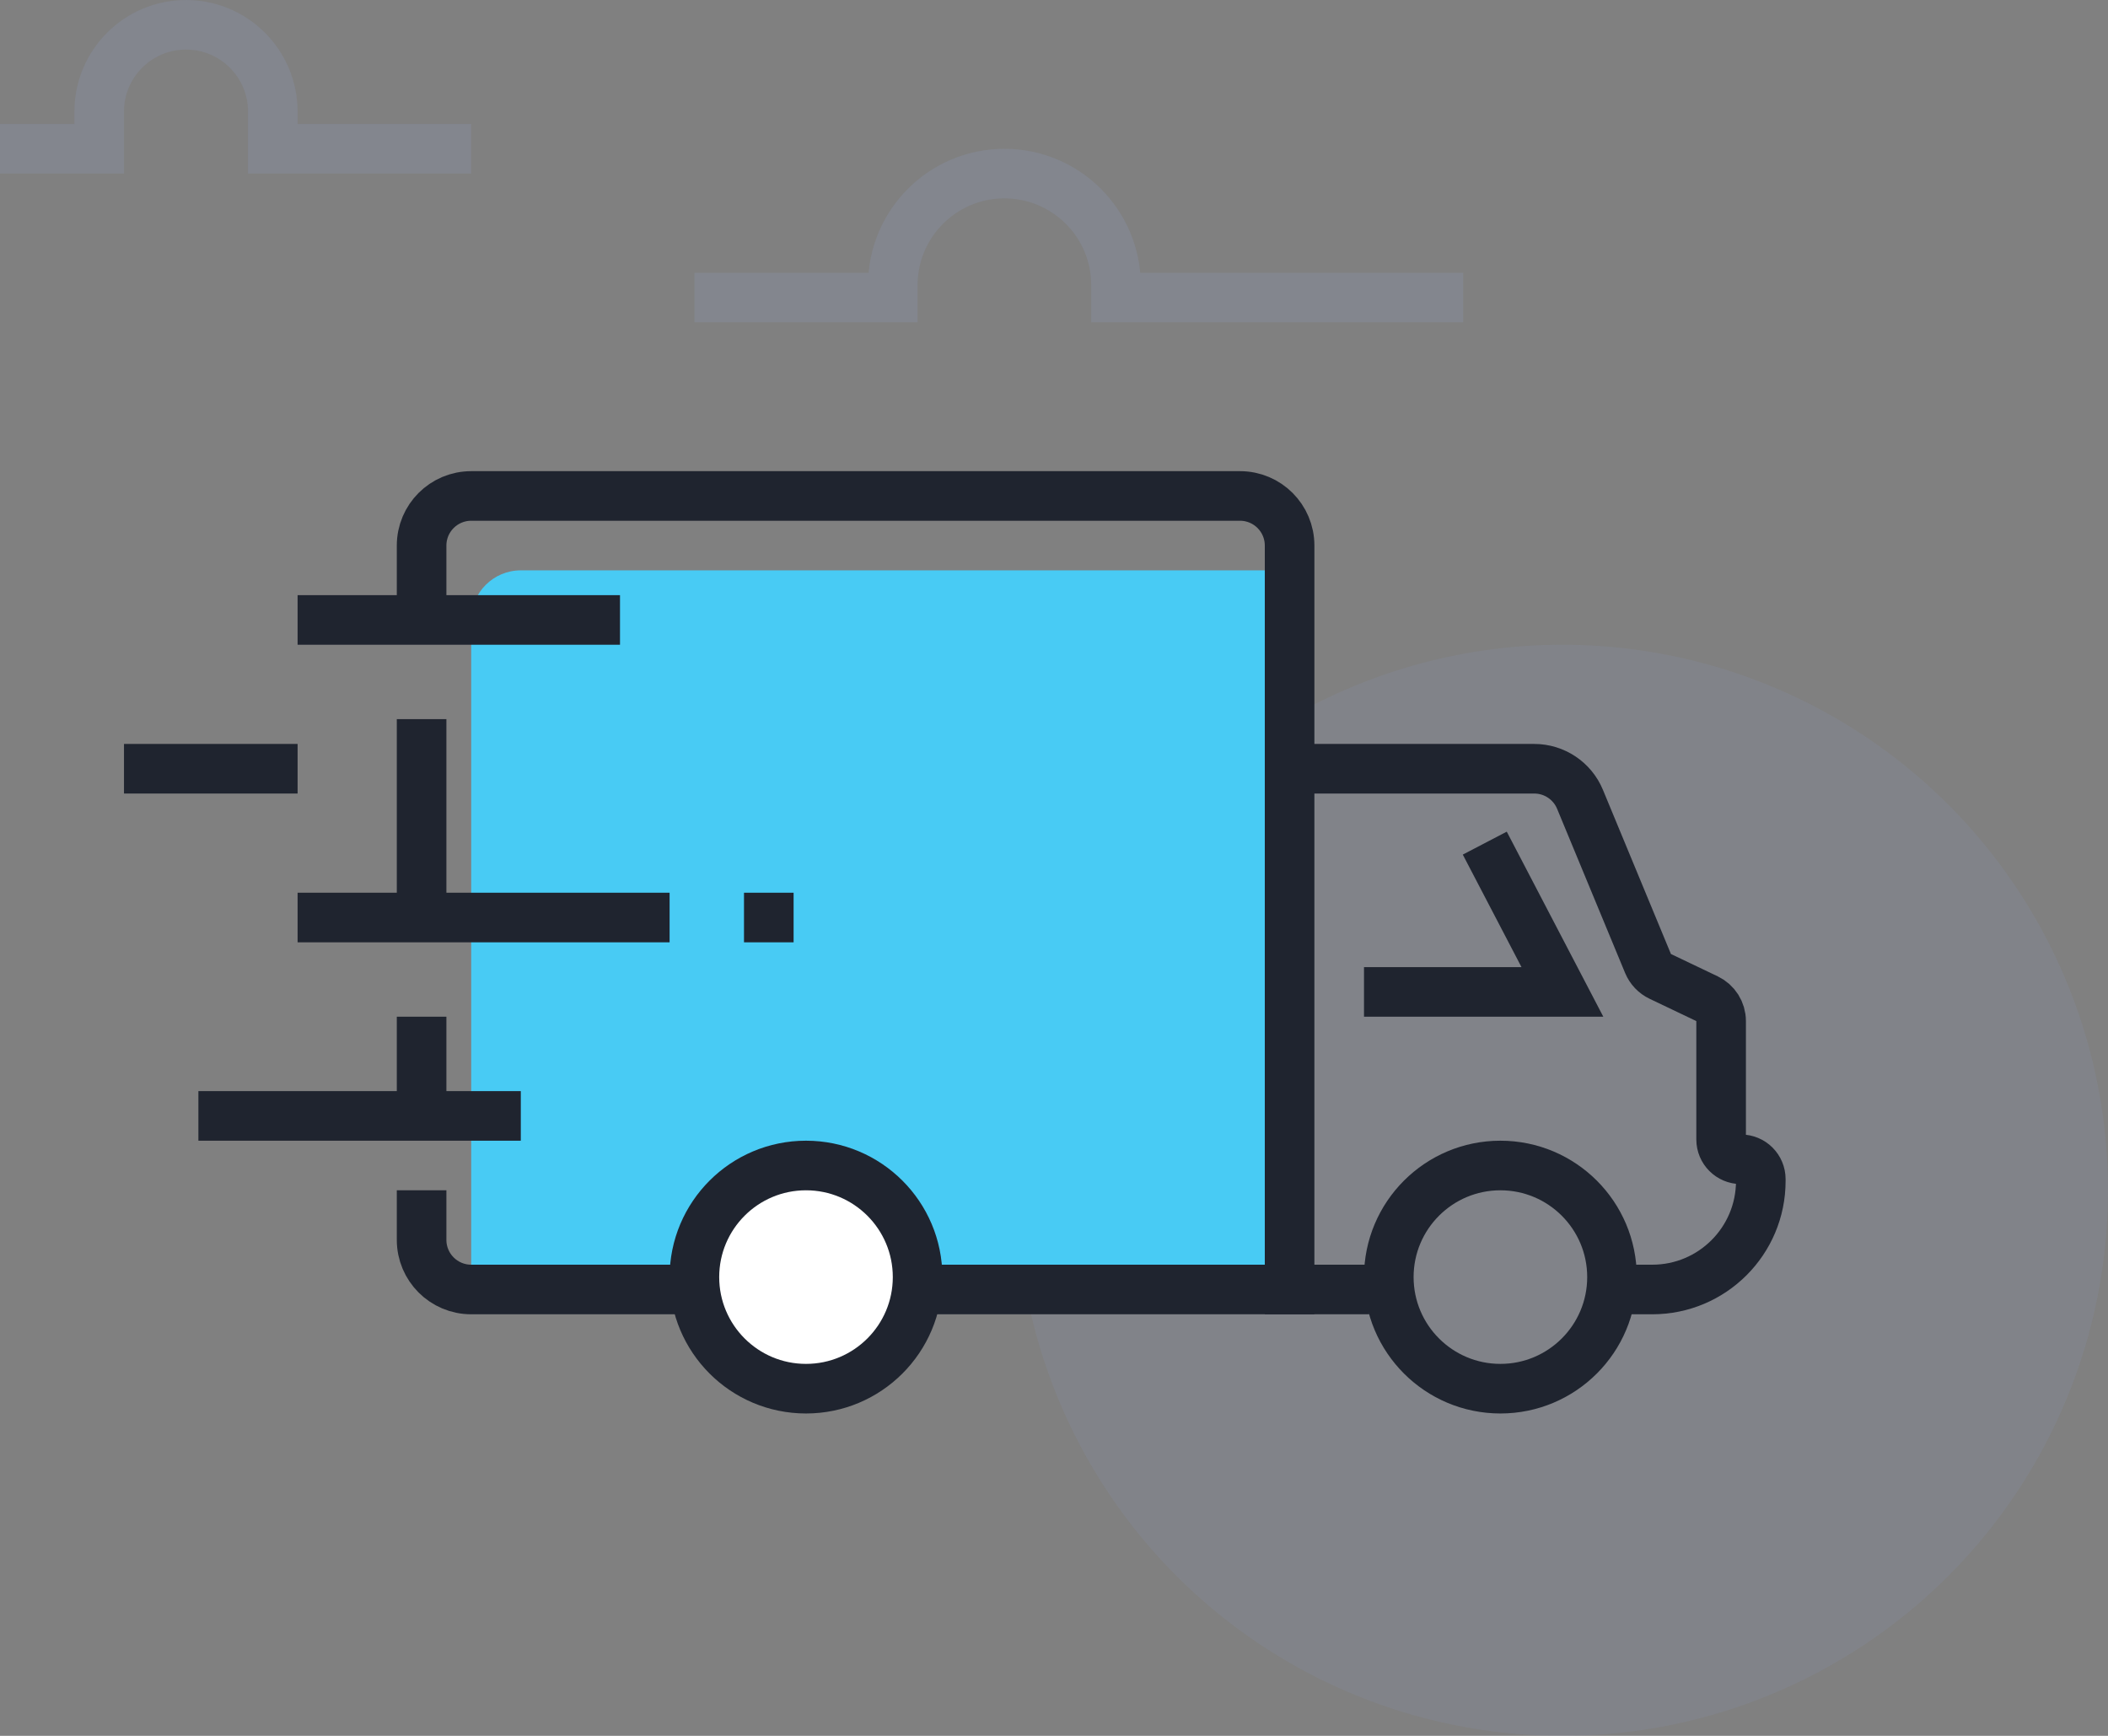 <svg width="85" height="70" viewBox="0 0 85 70" fill="none" xmlns="http://www.w3.org/2000/svg">
<rect x="0" y="0" width="85" height="70" fill="#808080" stroke="none"/>
<circle opacity="0.2" cx="63" cy="48" r="22" fill="#8995AF"/>
<path d="M19 25C19 23.895 19.895 23 21 23H51V51H19V25Z" fill="#48CBF4"/>
<path d="M36.559 52H52V22C52 20.895 51.105 20 50 20H19C17.895 20 17 20.895 17 22V25.161M27.294 52H19C17.895 52 17 51.105 17 50V48M17 29V36.516M17 44.774V41" stroke="#1F242F" stroke-width="2"/>
<circle cx="60.5" cy="51.5" r="4.5" stroke="#1F242F" stroke-width="2"/>
<path d="M59.87 34L63 40H55" stroke="#1F242F" stroke-width="2"/>
<path d="M51.2 31H61.864C62.672 31 63.402 31.487 63.711 32.235L66.453 38.855C66.548 39.083 66.723 39.268 66.946 39.374L68.831 40.274C69.178 40.44 69.4 40.791 69.4 41.176V45.95C69.4 46.392 69.758 46.75 70.2 46.75V46.75C70.642 46.75 71 47.108 71 47.55V47.625C71 50.041 69.041 52 66.625 52H64.684M51 52H55.211" stroke="#1F242F" stroke-width="2"/>
<path d="M12 25H25" stroke="#1F242F" stroke-width="2"/>
<path d="M5 31H12" stroke="#1F242F" stroke-width="2"/>
<path d="M12 37H27" stroke="#1F242F" stroke-width="2"/>
<path d="M30 37H32" stroke="#1F242F" stroke-width="2"/>
<path d="M8 45H21" stroke="#1F242F" stroke-width="2"/>
<circle cx="32.5" cy="51.5" r="4.5" fill="white" stroke="#1F242F" stroke-width="2"/>
<path opacity="0.3" d="M0 6H4V4.5C4 2.567 5.567 1 7.5 1V1C9.433 1 11 2.567 11 4.5V6H19" stroke="#8995AF" stroke-width="2"/>
<path opacity="0.3" d="M28 12H36V11.5C36 9.015 38.015 7 40.5 7V7C42.985 7 45 9.015 45 11.5V12H59" stroke="#8995AF" stroke-width="2"/>
</svg>
